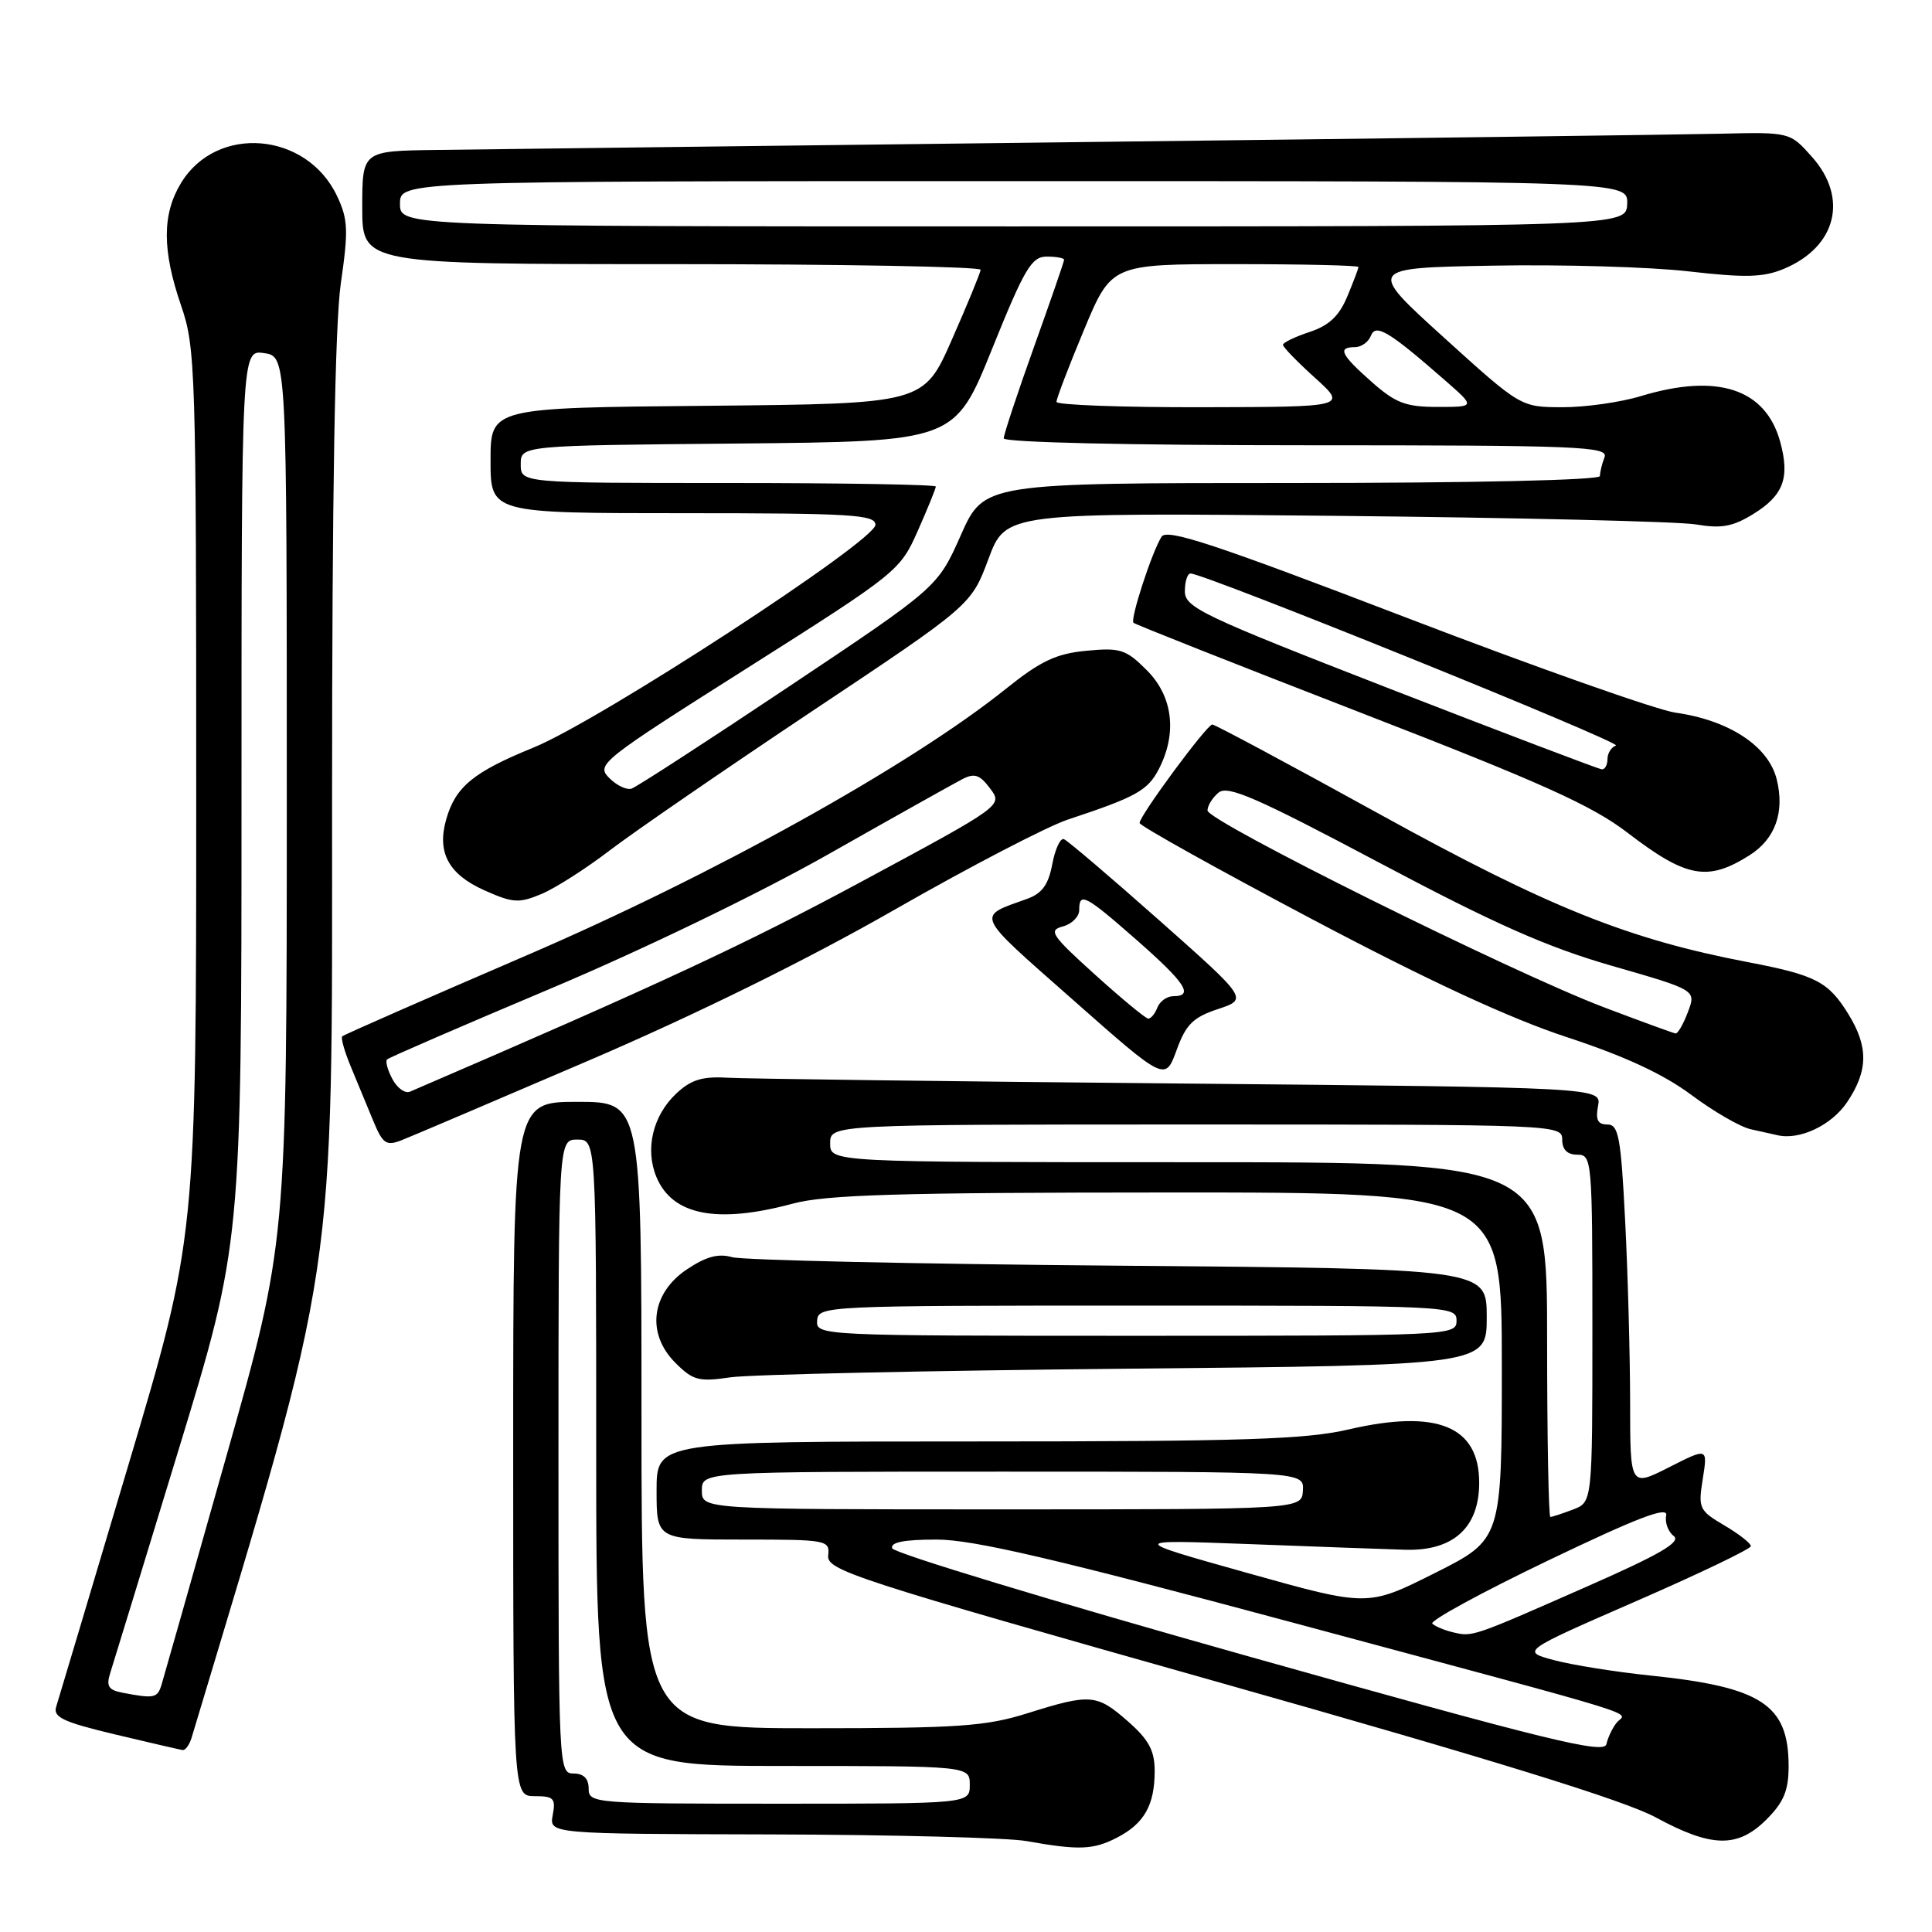 <?xml version="1.0" encoding="UTF-8" standalone="no"?>
<!DOCTYPE svg PUBLIC "-//W3C//DTD SVG 1.1//EN" "http://www.w3.org/Graphics/SVG/1.1/DTD/svg11.dtd" >
<svg xmlns="http://www.w3.org/2000/svg" xmlns:xlink="http://www.w3.org/1999/xlink" version="1.1" viewBox="0 0 256 256">
 <g >
 <path fill="currentColor"
d=" M 148.02 243.49 C 151.62 241.63 153.00 239.18 153.00 234.67 C 153.00 231.96 152.23 230.53 149.47 228.10 C 145.32 224.46 144.51 224.39 136.16 227.01 C 130.63 228.75 126.98 229.00 107.41 229.00 C 85.00 229.00 85.00 229.00 85.00 187.50 C 85.00 146.00 85.00 146.00 76.50 146.00 C 68.00 146.00 68.00 146.00 68.00 192.00 C 68.00 238.00 68.00 238.00 70.86 238.00 C 73.37 238.00 73.66 238.30 73.24 240.50 C 72.77 243.00 72.77 243.00 102.13 243.07 C 118.29 243.11 133.53 243.51 136.00 243.95 C 142.97 245.19 144.87 245.12 148.02 243.49 Z  M 234.08 241.08 C 236.36 238.79 237.00 237.25 237.00 234.04 C 237.00 225.88 233.44 223.54 218.71 222.02 C 214.07 221.54 208.32 220.62 205.92 219.98 C 201.56 218.81 201.56 218.81 216.78 212.17 C 225.15 208.52 232.00 205.24 232.00 204.87 C 232.00 204.50 230.42 203.26 228.48 202.12 C 225.14 200.15 225.00 199.85 225.63 195.94 C 226.28 191.82 226.28 191.82 221.14 194.43 C 216.00 197.03 216.00 197.03 216.00 185.77 C 215.99 179.57 215.70 168.76 215.34 161.75 C 214.78 150.65 214.47 149.00 212.98 149.00 C 211.71 149.00 211.40 148.38 211.75 146.55 C 212.21 144.09 212.21 144.09 156.36 143.57 C 125.64 143.29 98.61 142.94 96.30 142.80 C 93.06 142.61 91.54 143.08 89.61 144.90 C 86.50 147.82 85.45 152.25 86.97 155.94 C 89.08 161.03 94.98 162.19 105.00 159.50 C 109.45 158.30 118.91 158.02 154.75 158.01 C 199.00 158.00 199.00 158.00 199.00 180.99 C 199.00 203.98 199.00 203.98 190.12 208.44 C 181.23 212.90 181.23 212.90 165.37 208.45 C 149.50 204.00 149.50 204.00 165.50 204.60 C 174.30 204.94 183.60 205.27 186.18 205.35 C 192.55 205.54 196.00 202.43 196.00 196.48 C 196.00 188.96 190.42 186.69 178.69 189.41 C 173.04 190.73 164.64 191.00 129.44 191.00 C 87.00 191.00 87.00 191.00 87.00 197.50 C 87.00 204.00 87.00 204.00 98.49 204.00 C 109.58 204.00 109.97 204.07 109.74 206.11 C 109.52 208.07 113.17 209.26 161.50 222.91 C 197.79 233.17 215.28 238.58 219.39 240.81 C 226.82 244.84 230.25 244.90 234.08 241.08 Z  M 25.39 230.25 C 44.82 165.65 44.00 171.10 44.00 106.13 C 44.00 65.36 44.38 42.98 45.16 37.55 C 46.18 30.49 46.12 29.06 44.65 25.95 C 40.62 17.47 28.73 16.47 24.00 24.23 C 21.47 28.38 21.47 33.15 24.00 40.50 C 25.91 46.06 26.00 48.92 26.00 105.14 C 26.00 163.97 26.00 163.97 16.98 194.23 C 12.02 210.88 7.73 225.25 7.44 226.17 C 7.01 227.53 8.40 228.19 15.21 229.81 C 19.77 230.90 23.81 231.83 24.18 231.89 C 24.56 231.95 25.10 231.21 25.39 230.25 Z  M 149.25 181.36 C 197.00 180.91 197.00 180.91 197.00 174.51 C 197.00 168.11 197.00 168.11 148.25 167.71 C 121.44 167.49 98.37 166.98 97.00 166.58 C 95.18 166.06 93.55 166.50 91.00 168.21 C 86.27 171.39 85.62 176.71 89.49 180.58 C 91.83 182.92 92.59 183.12 96.80 182.50 C 99.39 182.13 122.99 181.61 149.25 181.36 Z  M 78.00 140.53 C 92.35 134.37 107.03 127.13 118.52 120.55 C 128.44 114.87 138.79 109.49 141.52 108.59 C 150.53 105.61 152.08 104.75 153.55 101.91 C 156.01 97.15 155.42 92.26 151.95 88.80 C 149.19 86.04 148.45 85.80 143.94 86.23 C 139.92 86.62 137.89 87.58 133.24 91.31 C 120.59 101.45 94.39 116.01 69.62 126.66 C 56.48 132.32 45.56 137.11 45.35 137.32 C 45.14 137.52 45.65 139.34 46.49 141.35 C 47.32 143.36 48.65 146.57 49.45 148.50 C 50.72 151.57 51.17 151.88 53.20 151.09 C 54.46 150.60 65.62 145.84 78.00 140.53 Z  M 244.74 146.06 C 247.55 141.89 247.60 138.71 244.91 134.36 C 242.26 130.07 240.60 129.21 231.62 127.49 C 215.71 124.45 205.19 120.22 182.88 107.92 C 170.99 101.36 160.98 96.00 160.64 96.00 C 159.92 96.00 151.00 108.08 151.00 109.05 C 151.00 109.41 161.24 115.12 173.75 121.74 C 189.27 129.95 200.04 134.94 207.62 137.43 C 215.27 139.94 220.42 142.33 224.11 145.08 C 227.06 147.28 230.60 149.33 231.98 149.63 C 233.37 149.93 234.94 150.28 235.48 150.41 C 238.41 151.13 242.67 149.13 244.74 146.06 Z  M 161.38 133.71 C 165.37 132.38 165.37 132.38 153.60 121.94 C 147.12 116.20 141.44 111.36 140.97 111.19 C 140.50 111.01 139.81 112.51 139.43 114.51 C 138.93 117.21 138.07 118.39 136.13 119.09 C 129.31 121.54 129.00 120.86 142.10 132.42 C 154.39 143.28 154.39 143.28 155.90 139.16 C 157.14 135.74 158.09 134.80 161.38 133.71 Z  M 80.77 112.70 C 83.92 110.29 95.99 101.99 107.59 94.25 C 128.69 80.19 128.69 80.19 130.98 74.05 C 133.27 67.92 133.27 67.92 176.89 68.35 C 200.87 68.59 222.40 69.10 224.72 69.49 C 228.10 70.06 229.61 69.79 232.35 68.09 C 236.33 65.63 237.19 63.29 235.88 58.52 C 233.94 51.50 227.56 49.41 217.41 52.49 C 214.71 53.31 210.03 53.97 207.00 53.96 C 201.50 53.94 201.50 53.94 191.32 44.72 C 181.15 35.50 181.15 35.50 197.82 35.20 C 207.00 35.03 218.67 35.37 223.76 35.96 C 231.28 36.82 233.65 36.76 236.38 35.62 C 243.35 32.70 244.96 26.23 240.08 20.77 C 237.17 17.50 237.17 17.50 227.83 17.72 C 222.70 17.84 184.53 18.34 143.00 18.83 C 101.47 19.33 63.11 19.79 57.75 19.87 C 48.00 20.00 48.00 20.00 48.00 27.50 C 48.00 35.00 48.00 35.00 89.00 35.00 C 111.55 35.00 129.97 35.34 129.94 35.75 C 129.90 36.16 128.19 40.33 126.13 45.00 C 122.39 53.50 122.39 53.50 93.70 53.77 C 65.00 54.03 65.00 54.03 65.00 61.02 C 65.00 68.00 65.00 68.00 90.50 68.00 C 112.80 68.00 116.00 68.19 116.00 69.54 C 116.00 71.68 79.44 95.50 70.68 99.06 C 62.73 102.30 60.36 104.24 59.13 108.55 C 57.87 112.95 59.42 115.84 64.18 117.97 C 67.94 119.65 68.76 119.71 71.72 118.47 C 73.55 117.71 77.62 115.11 80.77 112.70 Z  M 231.80 113.34 C 235.23 111.18 236.51 107.62 235.42 103.25 C 234.33 98.86 229.11 95.43 222.00 94.43 C 219.53 94.08 203.39 88.38 186.14 81.76 C 160.95 72.10 154.61 70.00 153.91 71.12 C 152.64 73.12 149.73 82.06 150.19 82.52 C 150.41 82.74 163.92 88.08 180.21 94.40 C 204.25 103.71 210.94 106.72 215.67 110.35 C 223.44 116.31 226.26 116.84 231.80 113.34 Z  M 78.00 237.00 C 78.00 235.67 77.33 235.00 76.00 235.00 C 74.03 235.00 74.00 234.33 74.00 193.00 C 74.00 151.00 74.00 151.00 76.50 151.00 C 79.00 151.00 79.00 151.00 79.00 192.50 C 79.00 234.00 79.00 234.00 103.75 234.00 C 128.50 234.00 128.50 234.00 128.50 236.50 C 128.50 239.00 128.50 239.00 103.25 239.00 C 78.67 239.00 78.00 238.95 78.00 237.00 Z  M 165.55 219.51 C 139.73 212.25 118.43 205.79 118.22 205.16 C 117.95 204.36 119.80 204.00 124.10 204.00 C 128.94 204.00 139.76 206.53 171.44 215.04 C 219.94 228.09 215.48 226.71 214.22 228.26 C 213.67 228.94 213.05 230.22 212.86 231.11 C 212.56 232.46 205.13 230.64 165.55 219.51 Z  M 192.50 216.28 C 191.40 216.02 190.18 215.51 189.79 215.14 C 189.40 214.78 196.29 211.02 205.10 206.79 C 217.03 201.07 221.04 199.54 220.78 200.80 C 220.58 201.74 221.04 202.97 221.78 203.53 C 222.80 204.32 219.94 205.98 210.13 210.29 C 195.01 216.95 195.12 216.91 192.50 216.28 Z  M 205.00 177.50 C 205.00 154.00 205.00 154.00 157.50 154.00 C 110.00 154.00 110.00 154.00 110.00 151.50 C 110.00 149.00 110.00 149.00 158.50 149.00 C 206.33 149.00 207.00 149.03 207.00 151.00 C 207.00 152.33 207.67 153.00 209.00 153.00 C 210.94 153.00 211.00 153.67 211.00 176.02 C 211.00 199.05 211.00 199.05 208.43 200.02 C 207.02 200.56 205.67 201.00 205.43 201.00 C 205.20 201.00 205.00 190.43 205.00 177.50 Z  M 93.00 197.50 C 93.00 195.00 93.00 195.00 132.89 195.00 C 172.79 195.00 172.79 195.00 172.64 197.50 C 172.50 200.00 172.50 200.00 132.75 200.00 C 93.00 200.00 93.00 200.00 93.00 197.50 Z  M 16.21 224.29 C 14.37 223.94 14.05 223.42 14.61 221.67 C 14.99 220.48 19.06 207.19 23.65 192.15 C 32.00 164.79 32.00 164.79 32.00 105.57 C 32.00 46.35 32.00 46.35 35.00 46.79 C 38.00 47.23 38.00 47.23 38.00 105.94 C 38.00 164.66 38.00 164.66 29.96 193.08 C 25.55 208.71 21.69 222.29 21.40 223.25 C 20.86 225.01 20.43 225.10 16.21 224.29 Z  M 108.27 175.00 C 108.42 173.03 109.14 173.00 150.71 173.00 C 192.33 173.00 193.00 173.03 193.00 175.00 C 193.00 176.97 192.33 177.00 150.56 177.00 C 108.74 177.00 108.13 176.97 108.27 175.00 Z  M 52.00 142.99 C 51.36 141.80 51.04 140.63 51.29 140.38 C 51.54 140.13 61.22 135.94 72.80 131.06 C 84.99 125.93 100.53 118.42 109.68 113.24 C 118.38 108.31 126.40 103.82 127.50 103.25 C 129.12 102.41 129.82 102.64 131.19 104.47 C 132.89 106.73 132.89 106.73 114.19 116.80 C 98.75 125.12 87.26 130.47 54.33 144.65 C 53.68 144.93 52.63 144.18 52.00 142.99 Z  M 212.50 133.46 C 200.29 128.82 160.00 108.82 160.00 107.39 C 160.00 106.76 160.66 105.69 161.47 105.02 C 162.68 104.02 166.50 105.68 182.72 114.29 C 198.10 122.45 204.98 125.50 213.63 127.99 C 224.76 131.19 224.76 131.19 223.66 134.09 C 223.06 135.69 222.32 136.97 222.03 136.94 C 221.74 136.90 217.45 135.34 212.50 133.46 Z  M 145.08 129.13 C 139.31 123.92 138.88 123.27 140.83 122.76 C 142.02 122.44 143.00 121.47 143.00 120.59 C 143.00 118.16 143.78 118.56 150.64 124.58 C 157.09 130.25 158.23 132.00 155.47 132.00 C 154.63 132.00 153.68 132.68 153.36 133.50 C 153.05 134.32 152.50 134.99 152.14 134.97 C 151.79 134.95 148.61 132.32 145.08 129.13 Z  M 80.71 103.07 C 78.97 101.31 79.63 100.79 99.08 88.48 C 118.96 75.88 119.27 75.63 121.62 70.32 C 122.93 67.36 124.00 64.73 124.00 64.47 C 124.00 64.21 111.62 64.00 96.50 64.00 C 69.00 64.00 69.00 64.00 69.00 61.52 C 69.00 59.03 69.00 59.03 97.75 58.77 C 126.50 58.50 126.50 58.50 131.45 46.25 C 135.76 35.56 136.69 34.00 138.70 34.00 C 139.96 34.00 141.00 34.19 141.00 34.42 C 141.00 34.65 139.20 39.86 137.00 46.00 C 134.80 52.14 133.00 57.58 133.00 58.08 C 133.00 58.62 149.46 59.00 173.11 59.00 C 209.27 59.00 213.15 59.16 212.61 60.58 C 212.27 61.45 212.00 62.58 212.00 63.08 C 212.00 63.62 195.31 64.00 171.19 64.00 C 130.39 64.00 130.39 64.00 127.32 70.90 C 124.25 77.81 124.25 77.81 104.56 90.96 C 93.73 98.20 84.33 104.29 83.68 104.50 C 83.03 104.71 81.69 104.07 80.71 103.07 Z  M 139.99 53.25 C 139.98 52.84 141.61 48.56 143.62 43.75 C 147.27 35.00 147.27 35.00 163.64 35.00 C 172.64 35.00 180.00 35.17 180.00 35.38 C 180.00 35.59 179.33 37.35 178.52 39.29 C 177.44 41.88 176.10 43.14 173.52 43.99 C 171.58 44.63 170.00 45.40 170.00 45.69 C 170.00 45.99 171.91 47.96 174.25 50.07 C 178.50 53.92 178.50 53.92 159.25 53.96 C 148.66 53.98 139.99 53.66 139.99 53.25 Z  M 181.75 50.60 C 177.66 46.99 177.19 46.00 179.53 46.00 C 180.37 46.00 181.32 45.33 181.64 44.51 C 182.28 42.83 184.01 43.87 191.50 50.42 C 195.50 53.92 195.50 53.92 190.50 53.92 C 186.26 53.92 184.93 53.41 181.75 50.60 Z  M 53.00 27.00 C 53.00 24.00 53.00 24.00 134.36 24.00 C 215.71 24.00 215.71 24.00 215.61 27.00 C 215.50 30.00 215.50 30.00 134.25 30.00 C 53.00 30.00 53.00 30.00 53.00 27.00 Z  M 184.25 91.30 C 159.31 81.60 157.00 80.50 157.00 78.35 C 157.00 77.06 157.34 75.99 157.75 75.99 C 159.53 75.96 215.14 98.45 214.12 98.79 C 213.51 99.00 213.00 99.80 213.00 100.58 C 213.00 101.36 212.66 101.97 212.25 101.94 C 211.84 101.91 199.24 97.12 184.25 91.30 Z "/>
</g>
</svg>